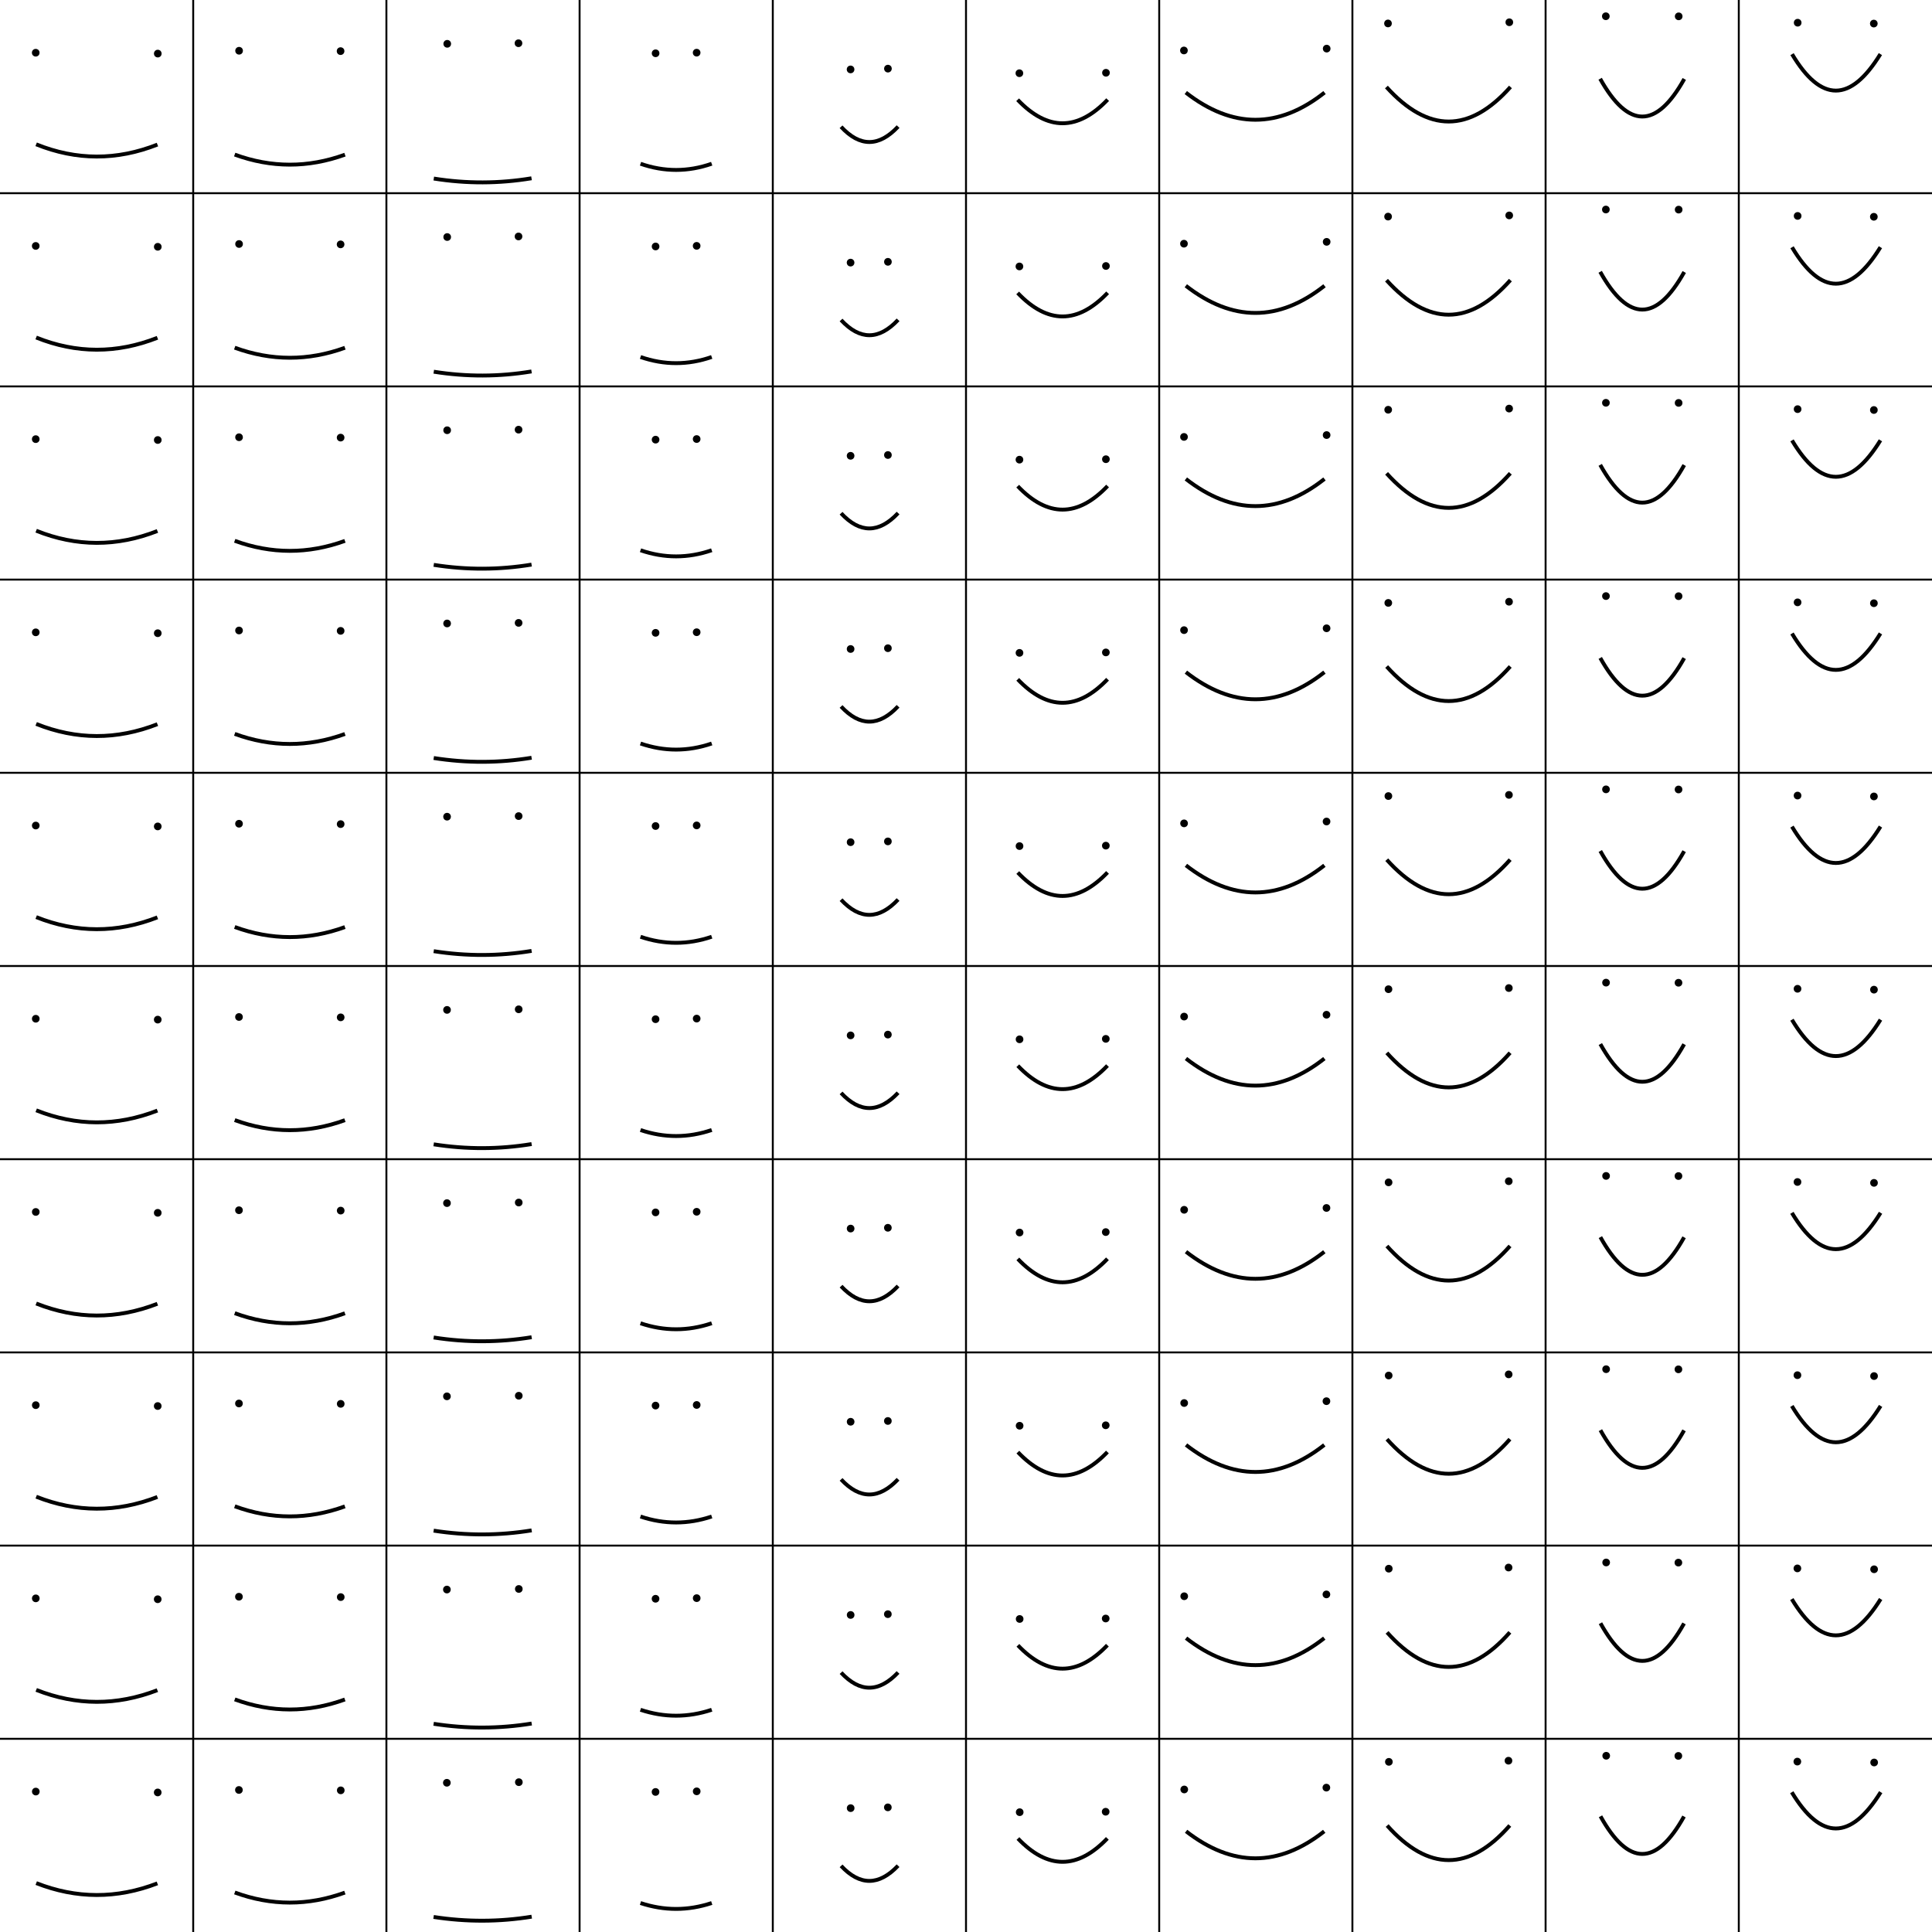 <?xml version="1.0" encoding="UTF-8"?>
<svg xmlns="http://www.w3.org/2000/svg" xmlns:xlink="http://www.w3.org/1999/xlink"
     width="1000" height="1000" viewBox="-50 -50 1000 1000" diplayInline="False">
<defs>
</defs>
<circle cx="-31.509" cy="-22.711" r="1" stroke="black" stroke-width="2" fill="none" />
<circle cx="31.664" cy="-22.259" r="1" stroke="black" stroke-width="2" fill="none" />
<path d="M-31.289,24.698 Q-0.055,37.294,31.491,24.833" stroke-width="2" stroke="black" fill="black" fill-opacity="0" />
<circle cx="-31.504" cy="77.292" r="1" stroke="black" stroke-width="2" fill="none" />
<circle cx="31.66" cy="77.743" r="1" stroke="black" stroke-width="2" fill="none" />
<path d="M-31.285,124.697 Q-0.055,137.257,31.487,124.832" stroke-width="2" stroke="black" fill="black" fill-opacity="0" />
<circle cx="-31.5" cy="177.294" r="1" stroke="black" stroke-width="2" fill="none" />
<circle cx="31.656" cy="177.746" r="1" stroke="black" stroke-width="2" fill="none" />
<path d="M-31.28,224.696 Q-0.055,237.22,31.482,224.831" stroke-width="2" stroke="black" fill="black" fill-opacity="0" />
<circle cx="-31.495" cy="277.297" r="1" stroke="black" stroke-width="2" fill="none" />
<circle cx="31.651" cy="277.749" r="1" stroke="black" stroke-width="2" fill="none" />
<path d="M-31.275,324.695 Q-0.055,337.183,31.478,324.83" stroke-width="2" stroke="black" fill="black" fill-opacity="0" />
<circle cx="-31.491" cy="377.3" r="1" stroke="black" stroke-width="2" fill="none" />
<circle cx="31.647" cy="377.752" r="1" stroke="black" stroke-width="2" fill="none" />
<path d="M-31.27,424.694 Q-0.055,437.146,31.474,424.829" stroke-width="2" stroke="black" fill="black" fill-opacity="0" />
<circle cx="-31.486" cy="477.302" r="1" stroke="black" stroke-width="2" fill="none" />
<circle cx="31.643" cy="477.754" r="1" stroke="black" stroke-width="2" fill="none" />
<path d="M-31.266,524.693 Q-0.054,537.109,31.469,524.828" stroke-width="2" stroke="black" fill="black" fill-opacity="0" />
<circle cx="-31.482" cy="577.305" r="1" stroke="black" stroke-width="2" fill="none" />
<circle cx="31.639" cy="577.757" r="1" stroke="black" stroke-width="2" fill="none" />
<path d="M-31.261,624.692 Q-0.054,637.072,31.465,624.827" stroke-width="2" stroke="black" fill="black" fill-opacity="0" />
<circle cx="-31.477" cy="677.308" r="1" stroke="black" stroke-width="2" fill="none" />
<circle cx="31.634" cy="677.76" r="1" stroke="black" stroke-width="2" fill="none" />
<path d="M-31.256,724.691 Q-0.054,737.035,31.46,724.827" stroke-width="2" stroke="black" fill="black" fill-opacity="0" />
<circle cx="-31.473" cy="777.31" r="1" stroke="black" stroke-width="2" fill="none" />
<circle cx="31.63" cy="777.763" r="1" stroke="black" stroke-width="2" fill="none" />
<path d="M-31.251,824.69 Q-0.054,836.998,31.456,824.826" stroke-width="2" stroke="black" fill="black" fill-opacity="0" />
<circle cx="-31.468" cy="877.313" r="1" stroke="black" stroke-width="2" fill="none" />
<circle cx="31.626" cy="877.766" r="1" stroke="black" stroke-width="2" fill="none" />
<path d="M-31.247,924.689 Q-0.054,936.961,31.452,924.825" stroke-width="2" stroke="black" fill="black" fill-opacity="0" />
<circle cx="73.752" cy="-23.729" r="1" stroke="black" stroke-width="2" fill="none" />
<circle cx="126.283" cy="-23.541" r="1" stroke="black" stroke-width="2" fill="none" />
<path d="M71.47,30.009 Q99.944,40.418,128.548,30.053" stroke-width="2" stroke="black" fill="black" fill-opacity="0" />
<circle cx="73.742" cy="76.294" r="1" stroke="black" stroke-width="2" fill="none" />
<circle cx="126.293" cy="76.483" r="1" stroke="black" stroke-width="2" fill="none" />
<path d="M71.476,129.958 Q99.944,140.371,128.543,130.003" stroke-width="2" stroke="black" fill="black" fill-opacity="0" />
<circle cx="73.732" cy="176.318" r="1" stroke="black" stroke-width="2" fill="none" />
<circle cx="126.304" cy="176.508" r="1" stroke="black" stroke-width="2" fill="none" />
<path d="M71.481,229.907 Q99.943,240.323,128.538,229.952" stroke-width="2" stroke="black" fill="black" fill-opacity="0" />
<circle cx="73.722" cy="276.342" r="1" stroke="black" stroke-width="2" fill="none" />
<circle cx="126.314" cy="276.532" r="1" stroke="black" stroke-width="2" fill="none" />
<path d="M71.486,329.856 Q99.943,340.276,128.534,329.902" stroke-width="2" stroke="black" fill="black" fill-opacity="0" />
<circle cx="73.712" cy="376.365" r="1" stroke="black" stroke-width="2" fill="none" />
<circle cx="126.324" cy="376.556" r="1" stroke="black" stroke-width="2" fill="none" />
<path d="M71.491,429.804 Q99.943,440.229,128.529,429.851" stroke-width="2" stroke="black" fill="black" fill-opacity="0" />
<circle cx="73.701" cy="476.389" r="1" stroke="black" stroke-width="2" fill="none" />
<circle cx="126.334" cy="476.581" r="1" stroke="black" stroke-width="2" fill="none" />
<path d="M71.496,529.753 Q99.943,540.182,128.524,529.8" stroke-width="2" stroke="black" fill="black" fill-opacity="0" />
<circle cx="73.691" cy="576.413" r="1" stroke="black" stroke-width="2" fill="none" />
<circle cx="126.344" cy="576.605" r="1" stroke="black" stroke-width="2" fill="none" />
<path d="M71.502,629.702 Q99.943,640.135,128.519,629.75" stroke-width="2" stroke="black" fill="black" fill-opacity="0" />
<circle cx="73.681" cy="676.436" r="1" stroke="black" stroke-width="2" fill="none" />
<circle cx="126.354" cy="676.629" r="1" stroke="black" stroke-width="2" fill="none" />
<path d="M71.507,729.651 Q99.943,740.088,128.514,729.699" stroke-width="2" stroke="black" fill="black" fill-opacity="0" />
<circle cx="73.671" cy="776.46" r="1" stroke="black" stroke-width="2" fill="none" />
<circle cx="126.364" cy="776.654" r="1" stroke="black" stroke-width="2" fill="none" />
<path d="M71.512,829.6 Q99.943,840.041,128.509,829.649" stroke-width="2" stroke="black" fill="black" fill-opacity="0" />
<circle cx="73.661" cy="876.484" r="1" stroke="black" stroke-width="2" fill="none" />
<circle cx="126.375" cy="876.678" r="1" stroke="black" stroke-width="2" fill="none" />
<path d="M71.517,929.548 Q99.943,939.993,128.504,929.598" stroke-width="2" stroke="black" fill="black" fill-opacity="0" />
<circle cx="181.491" cy="-27.323" r="1" stroke="black" stroke-width="2" fill="none" />
<circle cx="218.362" cy="-27.622" r="1" stroke="black" stroke-width="2" fill="none" />
<path d="M174.524,42.415 Q199.946,46.461,225.114,42.28" stroke-width="2" stroke="black" fill="black" fill-opacity="0" />
<circle cx="181.468" cy="72.687" r="1" stroke="black" stroke-width="2" fill="none" />
<circle cx="218.384" cy="72.386" r="1" stroke="black" stroke-width="2" fill="none" />
<path d="M174.513,142.392 Q199.945,146.428,225.124,142.257" stroke-width="2" stroke="black" fill="black" fill-opacity="0" />
<circle cx="181.446" cy="172.696" r="1" stroke="black" stroke-width="2" fill="none" />
<circle cx="218.405" cy="172.394" r="1" stroke="black" stroke-width="2" fill="none" />
<path d="M174.502,242.369 Q199.945,246.395,225.133,242.234" stroke-width="2" stroke="black" fill="black" fill-opacity="0" />
<circle cx="181.423" cy="272.705" r="1" stroke="black" stroke-width="2" fill="none" />
<circle cx="218.427" cy="272.402" r="1" stroke="black" stroke-width="2" fill="none" />
<path d="M174.492,342.346 Q199.945,346.363,225.143,342.212" stroke-width="2" stroke="black" fill="black" fill-opacity="0" />
<circle cx="181.4" cy="372.714" r="1" stroke="black" stroke-width="2" fill="none" />
<circle cx="218.449" cy="372.411" r="1" stroke="black" stroke-width="2" fill="none" />
<path d="M174.481,442.323 Q199.945,446.33,225.152,442.189" stroke-width="2" stroke="black" fill="black" fill-opacity="0" />
<circle cx="181.378" cy="472.723" r="1" stroke="black" stroke-width="2" fill="none" />
<circle cx="218.47" cy="472.419" r="1" stroke="black" stroke-width="2" fill="none" />
<path d="M174.47,542.3 Q199.945,546.297,225.162,542.166" stroke-width="2" stroke="black" fill="black" fill-opacity="0" />
<circle cx="181.355" cy="572.733" r="1" stroke="black" stroke-width="2" fill="none" />
<circle cx="218.492" cy="572.427" r="1" stroke="black" stroke-width="2" fill="none" />
<path d="M174.46,642.277 Q199.944,646.264,225.171,642.143" stroke-width="2" stroke="black" fill="black" fill-opacity="0" />
<circle cx="181.333" cy="672.742" r="1" stroke="black" stroke-width="2" fill="none" />
<circle cx="218.514" cy="672.435" r="1" stroke="black" stroke-width="2" fill="none" />
<path d="M174.449,742.254 Q199.944,746.231,225.181,742.12" stroke-width="2" stroke="black" fill="black" fill-opacity="0" />
<circle cx="181.31" cy="772.751" r="1" stroke="black" stroke-width="2" fill="none" />
<circle cx="218.535" cy="772.443" r="1" stroke="black" stroke-width="2" fill="none" />
<path d="M174.439,842.231 Q199.944,846.198,225.19,842.097" stroke-width="2" stroke="black" fill="black" fill-opacity="0" />
<circle cx="181.287" cy="872.76" r="1" stroke="black" stroke-width="2" fill="none" />
<circle cx="218.557" cy="872.451" r="1" stroke="black" stroke-width="2" fill="none" />
<path d="M174.428,942.209 Q199.944,946.166,225.2,942.074" stroke-width="2" stroke="black" fill="black" fill-opacity="0" />
<circle cx="289.339" cy="-22.42" r="1" stroke="black" stroke-width="2" fill="none" />
<circle cx="310.581" cy="-22.737" r="1" stroke="black" stroke-width="2" fill="none" />
<path d="M281.535,34.754 Q299.964,41.171,318.378,34.747" stroke-width="2" stroke="black" fill="black" fill-opacity="0" />
<circle cx="289.336" cy="77.572" r="1" stroke="black" stroke-width="2" fill="none" />
<circle cx="310.584" cy="77.255" r="1" stroke="black" stroke-width="2" fill="none" />
<path d="M281.532,134.781 Q299.964,141.164,318.38,134.774" stroke-width="2" stroke="black" fill="black" fill-opacity="0" />
<circle cx="289.332" cy="177.564" r="1" stroke="black" stroke-width="2" fill="none" />
<circle cx="310.587" cy="177.247" r="1" stroke="black" stroke-width="2" fill="none" />
<path d="M281.528,234.809 Q299.964,241.158,318.383,234.801" stroke-width="2" stroke="black" fill="black" fill-opacity="0" />
<circle cx="289.329" cy="277.557" r="1" stroke="black" stroke-width="2" fill="none" />
<circle cx="310.59" cy="277.239" r="1" stroke="black" stroke-width="2" fill="none" />
<path d="M281.524,334.837 Q299.964,341.152,318.385,334.829" stroke-width="2" stroke="black" fill="black" fill-opacity="0" />
<circle cx="289.325" cy="377.549" r="1" stroke="black" stroke-width="2" fill="none" />
<circle cx="310.593" cy="377.231" r="1" stroke="black" stroke-width="2" fill="none" />
<path d="M281.521,434.864 Q299.964,441.145,318.387,434.856" stroke-width="2" stroke="black" fill="black" fill-opacity="0" />
<circle cx="289.322" cy="477.541" r="1" stroke="black" stroke-width="2" fill="none" />
<circle cx="310.596" cy="477.223" r="1" stroke="black" stroke-width="2" fill="none" />
<path d="M281.517,534.892 Q299.964,541.139,318.389,534.883" stroke-width="2" stroke="black" fill="black" fill-opacity="0" />
<circle cx="289.318" cy="577.533" r="1" stroke="black" stroke-width="2" fill="none" />
<circle cx="310.599" cy="577.215" r="1" stroke="black" stroke-width="2" fill="none" />
<path d="M281.514,634.919 Q299.964,641.133,318.392,634.911" stroke-width="2" stroke="black" fill="black" fill-opacity="0" />
<circle cx="289.315" cy="677.526" r="1" stroke="black" stroke-width="2" fill="none" />
<circle cx="310.602" cy="677.207" r="1" stroke="black" stroke-width="2" fill="none" />
<path d="M281.51,734.947 Q299.964,741.126,318.394,734.938" stroke-width="2" stroke="black" fill="black" fill-opacity="0" />
<circle cx="289.311" cy="777.518" r="1" stroke="black" stroke-width="2" fill="none" />
<circle cx="310.605" cy="777.199" r="1" stroke="black" stroke-width="2" fill="none" />
<path d="M281.506,834.974 Q299.964,841.12,318.396,834.965" stroke-width="2" stroke="black" fill="black" fill-opacity="0" />
<circle cx="289.308" cy="877.51" r="1" stroke="black" stroke-width="2" fill="none" />
<circle cx="310.607" cy="877.191" r="1" stroke="black" stroke-width="2" fill="none" />
<path d="M281.503,935.002 Q299.964,941.114,318.399,934.993" stroke-width="2" stroke="black" fill="black" fill-opacity="0" />
<circle cx="390.255" cy="-14.068" r="1" stroke="black" stroke-width="2" fill="none" />
<circle cx="409.591" cy="-14.475" r="1" stroke="black" stroke-width="2" fill="none" />
<path d="M385.327,15.611 Q399.951,31.442,414.855,15.53" stroke-width="2" stroke="black" fill="black" fill-opacity="0" />
<circle cx="390.26" cy="85.928" r="1" stroke="black" stroke-width="2" fill="none" />
<circle cx="409.586" cy="85.521" r="1" stroke="black" stroke-width="2" fill="none" />
<path d="M385.33,115.628 Q399.951,131.435,414.853,115.547" stroke-width="2" stroke="black" fill="black" fill-opacity="0" />
<circle cx="390.265" cy="185.924" r="1" stroke="black" stroke-width="2" fill="none" />
<circle cx="409.581" cy="185.516" r="1" stroke="black" stroke-width="2" fill="none" />
<path d="M385.332,215.645 Q399.951,231.429,414.851,215.565" stroke-width="2" stroke="black" fill="black" fill-opacity="0" />
<circle cx="390.27" cy="285.919" r="1" stroke="black" stroke-width="2" fill="none" />
<circle cx="409.576" cy="285.512" r="1" stroke="black" stroke-width="2" fill="none" />
<path d="M385.335,315.662 Q399.951,331.423,414.849,315.582" stroke-width="2" stroke="black" fill="black" fill-opacity="0" />
<circle cx="390.275" cy="385.915" r="1" stroke="black" stroke-width="2" fill="none" />
<circle cx="409.57" cy="385.508" r="1" stroke="black" stroke-width="2" fill="none" />
<path d="M385.337,415.679 Q399.951,431.416,414.847,415.6" stroke-width="2" stroke="black" fill="black" fill-opacity="0" />
<circle cx="390.28" cy="485.911" r="1" stroke="black" stroke-width="2" fill="none" />
<circle cx="409.565" cy="485.504" r="1" stroke="black" stroke-width="2" fill="none" />
<path d="M385.34,515.696 Q399.951,531.41,414.845,515.618" stroke-width="2" stroke="black" fill="black" fill-opacity="0" />
<circle cx="390.285" cy="585.906" r="1" stroke="black" stroke-width="2" fill="none" />
<circle cx="409.56" cy="585.499" r="1" stroke="black" stroke-width="2" fill="none" />
<path d="M385.342,615.713 Q399.951,631.403,414.843,615.635" stroke-width="2" stroke="black" fill="black" fill-opacity="0" />
<circle cx="390.289" cy="685.902" r="1" stroke="black" stroke-width="2" fill="none" />
<circle cx="409.555" cy="685.495" r="1" stroke="black" stroke-width="2" fill="none" />
<path d="M385.345,715.73 Q399.951,731.397,414.841,715.653" stroke-width="2" stroke="black" fill="black" fill-opacity="0" />
<circle cx="390.294" cy="785.898" r="1" stroke="black" stroke-width="2" fill="none" />
<circle cx="409.549" cy="785.491" r="1" stroke="black" stroke-width="2" fill="none" />
<path d="M385.348,815.747 Q399.95,831.391,414.839,815.67" stroke-width="2" stroke="black" fill="black" fill-opacity="0" />
<circle cx="390.299" cy="885.894" r="1" stroke="black" stroke-width="2" fill="none" />
<circle cx="409.544" cy="885.486" r="1" stroke="black" stroke-width="2" fill="none" />
<path d="M385.35,915.765 Q399.95,931.384,414.837,915.688" stroke-width="2" stroke="black" fill="black" fill-opacity="0" />
<circle cx="477.631" cy="-12.1" r="1" stroke="black" stroke-width="2" fill="none" />
<circle cx="522.45" cy="-12.335" r="1" stroke="black" stroke-width="2" fill="none" />
<path d="M476.724,1.631 Q499.993,26.013,523.32,1.562" stroke-width="2" stroke="black" fill="black" fill-opacity="0" />
<circle cx="477.648" cy="87.909" r="1" stroke="black" stroke-width="2" fill="none" />
<circle cx="522.432" cy="87.675" r="1" stroke="black" stroke-width="2" fill="none" />
<path d="M476.742,101.628 Q499.993,125.987,523.302,101.56" stroke-width="2" stroke="black" fill="black" fill-opacity="0" />
<circle cx="477.666" cy="187.919" r="1" stroke="black" stroke-width="2" fill="none" />
<circle cx="522.415" cy="187.685" r="1" stroke="black" stroke-width="2" fill="none" />
<path d="M476.76,201.626 Q499.993,225.962,523.284,201.558" stroke-width="2" stroke="black" fill="black" fill-opacity="0" />
<circle cx="477.684" cy="287.928" r="1" stroke="black" stroke-width="2" fill="none" />
<circle cx="522.397" cy="287.694" r="1" stroke="black" stroke-width="2" fill="none" />
<path d="M476.778,301.624 Q499.993,325.936,523.266,301.556" stroke-width="2" stroke="black" fill="black" fill-opacity="0" />
<circle cx="477.702" cy="387.938" r="1" stroke="black" stroke-width="2" fill="none" />
<circle cx="522.379" cy="387.704" r="1" stroke="black" stroke-width="2" fill="none" />
<path d="M476.796,401.622 Q499.993,425.91,523.248,401.554" stroke-width="2" stroke="black" fill="black" fill-opacity="0" />
<circle cx="477.719" cy="487.947" r="1" stroke="black" stroke-width="2" fill="none" />
<circle cx="522.361" cy="487.714" r="1" stroke="black" stroke-width="2" fill="none" />
<path d="M476.814,501.619 Q499.993,525.884,523.23,501.553" stroke-width="2" stroke="black" fill="black" fill-opacity="0" />
<circle cx="477.737" cy="587.957" r="1" stroke="black" stroke-width="2" fill="none" />
<circle cx="522.343" cy="587.724" r="1" stroke="black" stroke-width="2" fill="none" />
<path d="M476.831,601.617 Q499.993,625.859,523.213,601.551" stroke-width="2" stroke="black" fill="black" fill-opacity="0" />
<circle cx="477.755" cy="687.966" r="1" stroke="black" stroke-width="2" fill="none" />
<circle cx="522.325" cy="687.734" r="1" stroke="black" stroke-width="2" fill="none" />
<path d="M476.849,701.615 Q499.993,725.833,523.195,701.549" stroke-width="2" stroke="black" fill="black" fill-opacity="0" />
<circle cx="477.773" cy="787.976" r="1" stroke="black" stroke-width="2" fill="none" />
<circle cx="522.307" cy="787.744" r="1" stroke="black" stroke-width="2" fill="none" />
<path d="M476.867,801.612 Q499.993,825.807,523.177,801.547" stroke-width="2" stroke="black" fill="black" fill-opacity="0" />
<circle cx="477.79" cy="887.985" r="1" stroke="black" stroke-width="2" fill="none" />
<circle cx="522.289" cy="887.754" r="1" stroke="black" stroke-width="2" fill="none" />
<path d="M476.885,901.61 Q499.993,925.781,523.159,901.545" stroke-width="2" stroke="black" fill="black" fill-opacity="0" />
<circle cx="562.8" cy="-23.875" r="1" stroke="black" stroke-width="2" fill="none" />
<circle cx="636.689" cy="-24.835" r="1" stroke="black" stroke-width="2" fill="none" />
<path d="M563.765,-2.095 Q599.957,26.072,635.581,-2.091" stroke-width="2" stroke="black" fill="black" fill-opacity="0" />
<circle cx="562.819" cy="76.136" r="1" stroke="black" stroke-width="2" fill="none" />
<circle cx="636.67" cy="75.178" r="1" stroke="black" stroke-width="2" fill="none" />
<path d="M563.783,97.903 Q599.957,126.045,635.563,97.907" stroke-width="2" stroke="black" fill="black" fill-opacity="0" />
<circle cx="562.837" cy="176.147" r="1" stroke="black" stroke-width="2" fill="none" />
<circle cx="636.652" cy="175.19" r="1" stroke="black" stroke-width="2" fill="none" />
<path d="M563.801,197.901 Q599.957,226.017,635.545,197.905" stroke-width="2" stroke="black" fill="black" fill-opacity="0" />
<circle cx="562.855" cy="276.159" r="1" stroke="black" stroke-width="2" fill="none" />
<circle cx="636.634" cy="275.202" r="1" stroke="black" stroke-width="2" fill="none" />
<path d="M563.819,297.899 Q599.957,325.99,635.527,297.903" stroke-width="2" stroke="black" fill="black" fill-opacity="0" />
<circle cx="562.874" cy="376.17" r="1" stroke="black" stroke-width="2" fill="none" />
<circle cx="636.616" cy="375.214" r="1" stroke="black" stroke-width="2" fill="none" />
<path d="M563.837,397.897 Q599.957,425.963,635.51,397.901" stroke-width="2" stroke="black" fill="black" fill-opacity="0" />
<circle cx="562.892" cy="476.181" r="1" stroke="black" stroke-width="2" fill="none" />
<circle cx="636.597" cy="475.226" r="1" stroke="black" stroke-width="2" fill="none" />
<path d="M563.855,497.895 Q599.957,525.936,635.492,497.899" stroke-width="2" stroke="black" fill="black" fill-opacity="0" />
<circle cx="562.911" cy="576.193" r="1" stroke="black" stroke-width="2" fill="none" />
<circle cx="636.579" cy="575.238" r="1" stroke="black" stroke-width="2" fill="none" />
<path d="M563.873,597.893 Q599.957,625.908,635.474,597.897" stroke-width="2" stroke="black" fill="black" fill-opacity="0" />
<circle cx="562.929" cy="676.204" r="1" stroke="black" stroke-width="2" fill="none" />
<circle cx="636.561" cy="675.25" r="1" stroke="black" stroke-width="2" fill="none" />
<path d="M563.891,697.891 Q599.957,725.881,635.456,697.895" stroke-width="2" stroke="black" fill="black" fill-opacity="0" />
<circle cx="562.947" cy="776.215" r="1" stroke="black" stroke-width="2" fill="none" />
<circle cx="636.543" cy="775.262" r="1" stroke="black" stroke-width="2" fill="none" />
<path d="M563.909,797.888 Q599.957,825.854,635.438,797.894" stroke-width="2" stroke="black" fill="black" fill-opacity="0" />
<circle cx="562.966" cy="876.227" r="1" stroke="black" stroke-width="2" fill="none" />
<circle cx="636.524" cy="875.274" r="1" stroke="black" stroke-width="2" fill="none" />
<path d="M563.927,897.886 Q599.957,925.826,635.42,897.892" stroke-width="2" stroke="black" fill="black" fill-opacity="0" />
<circle cx="668.424" cy="-37.865" r="1" stroke="black" stroke-width="2" fill="none" />
<circle cx="731.221" cy="-38.476" r="1" stroke="black" stroke-width="2" fill="none" />
<path d="M667.609,-4.96 Q700.002,30.776,731.817,-4.993" stroke-width="2" stroke="black" fill="black" fill-opacity="0" />
<circle cx="668.474" cy="62.111" r="1" stroke="black" stroke-width="2" fill="none" />
<circle cx="731.172" cy="61.502" r="1" stroke="black" stroke-width="2" fill="none" />
<path d="M667.651,95.024 Q700.002,130.768,731.777,94.992" stroke-width="2" stroke="black" fill="black" fill-opacity="0" />
<circle cx="668.525" cy="162.087" r="1" stroke="black" stroke-width="2" fill="none" />
<circle cx="731.123" cy="161.481" r="1" stroke="black" stroke-width="2" fill="none" />
<path d="M667.693,195.008 Q700.002,230.76,731.737,194.976" stroke-width="2" stroke="black" fill="black" fill-opacity="0" />
<circle cx="668.575" cy="262.062" r="1" stroke="black" stroke-width="2" fill="none" />
<circle cx="731.074" cy="261.459" r="1" stroke="black" stroke-width="2" fill="none" />
<path d="M667.734,294.992 Q700.003,330.752,731.697,294.961" stroke-width="2" stroke="black" fill="black" fill-opacity="0" />
<circle cx="668.625" cy="362.038" r="1" stroke="black" stroke-width="2" fill="none" />
<circle cx="731.025" cy="361.438" r="1" stroke="black" stroke-width="2" fill="none" />
<path d="M667.776,394.976 Q700.003,430.744,731.658,394.945" stroke-width="2" stroke="black" fill="black" fill-opacity="0" />
<circle cx="668.675" cy="462.014" r="1" stroke="black" stroke-width="2" fill="none" />
<circle cx="730.977" cy="461.416" r="1" stroke="black" stroke-width="2" fill="none" />
<path d="M667.817,494.961 Q700.003,530.736,731.618,494.93" stroke-width="2" stroke="black" fill="black" fill-opacity="0" />
<circle cx="668.726" cy="561.99" r="1" stroke="black" stroke-width="2" fill="none" />
<circle cx="730.928" cy="561.395" r="1" stroke="black" stroke-width="2" fill="none" />
<path d="M667.859,594.945 Q700.003,630.728,731.578,594.915" stroke-width="2" stroke="black" fill="black" fill-opacity="0" />
<circle cx="668.776" cy="661.969" r="1" stroke="black" stroke-width="2" fill="none" />
<circle cx="730.878" cy="661.376" r="1" stroke="black" stroke-width="2" fill="none" />
<path d="M667.901,694.929 Q700.003,730.719,731.538,694.9" stroke-width="2" stroke="black" fill="black" fill-opacity="0" />
<circle cx="668.827" cy="761.949" r="1" stroke="black" stroke-width="2" fill="none" />
<circle cx="730.829" cy="761.359" r="1" stroke="black" stroke-width="2" fill="none" />
<path d="M667.944,794.914 Q700.004,830.708,731.497,794.885" stroke-width="2" stroke="black" fill="black" fill-opacity="0" />
<circle cx="668.878" cy="861.929" r="1" stroke="black" stroke-width="2" fill="none" />
<circle cx="730.779" cy="861.342" r="1" stroke="black" stroke-width="2" fill="none" />
<path d="M667.987,894.899 Q700.004,930.697,731.456,894.871" stroke-width="2" stroke="black" fill="black" fill-opacity="0" />
<circle cx="781.174" cy="-41.592" r="1" stroke="black" stroke-width="2" fill="none" />
<circle cx="818.885" cy="-41.541" r="1" stroke="black" stroke-width="2" fill="none" />
<path d="M778.233,-9.236 Q800.057,29.826,821.779,-9.138" stroke-width="2" stroke="black" fill="black" fill-opacity="0" />
<circle cx="781.195" cy="58.447" r="1" stroke="black" stroke-width="2" fill="none" />
<circle cx="818.867" cy="58.501" r="1" stroke="black" stroke-width="2" fill="none" />
<path d="M778.252,90.691 Q800.057,129.74,821.765,90.788" stroke-width="2" stroke="black" fill="black" fill-opacity="0" />
<circle cx="781.216" cy="158.487" r="1" stroke="black" stroke-width="2" fill="none" />
<circle cx="818.848" cy="158.543" r="1" stroke="black" stroke-width="2" fill="none" />
<path d="M778.272,190.618 Q800.057,229.653,821.751,190.715" stroke-width="2" stroke="black" fill="black" fill-opacity="0" />
<circle cx="781.238" cy="258.529" r="1" stroke="black" stroke-width="2" fill="none" />
<circle cx="818.828" cy="258.587" r="1" stroke="black" stroke-width="2" fill="none" />
<path d="M778.293,290.546 Q800.057,329.565,821.736,290.642" stroke-width="2" stroke="black" fill="black" fill-opacity="0" />
<circle cx="781.26" cy="358.57" r="1" stroke="black" stroke-width="2" fill="none" />
<circle cx="818.808" cy="358.632" r="1" stroke="black" stroke-width="2" fill="none" />
<path d="M778.313,390.474 Q800.057,429.478,821.72,390.57" stroke-width="2" stroke="black" fill="black" fill-opacity="0" />
<circle cx="781.282" cy="458.612" r="1" stroke="black" stroke-width="2" fill="none" />
<circle cx="818.788" cy="458.676" r="1" stroke="black" stroke-width="2" fill="none" />
<path d="M778.334,490.402 Q800.058,529.39,821.705,490.498" stroke-width="2" stroke="black" fill="black" fill-opacity="0" />
<circle cx="781.304" cy="558.654" r="1" stroke="black" stroke-width="2" fill="none" />
<circle cx="818.768" cy="558.72" r="1" stroke="black" stroke-width="2" fill="none" />
<path d="M778.355,590.33 Q800.058,629.302,821.69,590.426" stroke-width="2" stroke="black" fill="black" fill-opacity="0" />
<circle cx="781.327" cy="658.696" r="1" stroke="black" stroke-width="2" fill="none" />
<circle cx="818.748" cy="658.765" r="1" stroke="black" stroke-width="2" fill="none" />
<path d="M778.375,690.258 Q800.058,729.214,821.675,690.353" stroke-width="2" stroke="black" fill="black" fill-opacity="0" />
<circle cx="781.349" cy="758.737" r="1" stroke="black" stroke-width="2" fill="none" />
<circle cx="818.728" cy="758.809" r="1" stroke="black" stroke-width="2" fill="none" />
<path d="M778.396,790.186 Q800.058,829.127,821.66,790.281" stroke-width="2" stroke="black" fill="black" fill-opacity="0" />
<circle cx="781.371" cy="858.779" r="1" stroke="black" stroke-width="2" fill="none" />
<circle cx="818.708" cy="858.853" r="1" stroke="black" stroke-width="2" fill="none" />
<path d="M778.417,890.114 Q800.058,929.039,821.644,890.209" stroke-width="2" stroke="black" fill="black" fill-opacity="0" />
<circle cx="880.469" cy="-38.245" r="1" stroke="black" stroke-width="2" fill="none" />
<circle cx="919.882" cy="-37.8" r="1" stroke="black" stroke-width="2" fill="none" />
<path d="M877.566,-21.971 Q900.062,15.777,923.285,-22.002" stroke-width="2" stroke="black" fill="black" fill-opacity="0" />
<circle cx="880.454" cy="61.762" r="1" stroke="black" stroke-width="2" fill="none" />
<circle cx="919.898" cy="62.209" r="1" stroke="black" stroke-width="2" fill="none" />
<path d="M877.553,77.985 Q900.062,115.713,923.3,77.953" stroke-width="2" stroke="black" fill="black" fill-opacity="0" />
<circle cx="880.439" cy="161.77" r="1" stroke="black" stroke-width="2" fill="none" />
<circle cx="919.913" cy="162.217" r="1" stroke="black" stroke-width="2" fill="none" />
<path d="M877.541,177.941 Q900.062,215.648,923.315,177.909" stroke-width="2" stroke="black" fill="black" fill-opacity="0" />
<circle cx="880.424" cy="261.777" r="1" stroke="black" stroke-width="2" fill="none" />
<circle cx="919.928" cy="262.226" r="1" stroke="black" stroke-width="2" fill="none" />
<path d="M877.528,277.897 Q900.062,315.584,923.329,277.864" stroke-width="2" stroke="black" fill="black" fill-opacity="0" />
<circle cx="880.41" cy="361.784" r="1" stroke="black" stroke-width="2" fill="none" />
<circle cx="919.944" cy="362.234" r="1" stroke="black" stroke-width="2" fill="none" />
<path d="M877.516,377.854 Q900.062,415.519,923.344,377.82" stroke-width="2" stroke="black" fill="black" fill-opacity="0" />
<circle cx="880.395" cy="461.792" r="1" stroke="black" stroke-width="2" fill="none" />
<circle cx="919.959" cy="462.243" r="1" stroke="black" stroke-width="2" fill="none" />
<path d="M877.503,477.81 Q900.062,515.454,923.359,477.775" stroke-width="2" stroke="black" fill="black" fill-opacity="0" />
<circle cx="880.373" cy="561.795" r="1" stroke="black" stroke-width="2" fill="none" />
<circle cx="919.982" cy="562.248" r="1" stroke="black" stroke-width="2" fill="none" />
<path d="M877.483,577.771 Q900.062,615.385,923.38,577.736" stroke-width="2" stroke="black" fill="black" fill-opacity="0" />
<circle cx="880.349" cy="661.797" r="1" stroke="black" stroke-width="2" fill="none" />
<circle cx="920.006" cy="662.252" r="1" stroke="black" stroke-width="2" fill="none" />
<path d="M877.461,677.734 Q900.062,715.314,923.404,677.698" stroke-width="2" stroke="black" fill="black" fill-opacity="0" />
<circle cx="880.326" cy="761.799" r="1" stroke="black" stroke-width="2" fill="none" />
<circle cx="920.031" cy="762.256" r="1" stroke="black" stroke-width="2" fill="none" />
<path d="M877.438,777.696 Q900.062,815.244,923.427,777.66" stroke-width="2" stroke="black" fill="black" fill-opacity="0" />
<circle cx="880.302" cy="861.801" r="1" stroke="black" stroke-width="2" fill="none" />
<circle cx="920.056" cy="862.259" r="1" stroke="black" stroke-width="2" fill="none" />
<path d="M877.416,877.659 Q900.062,915.173,923.451,877.622" stroke-width="2" stroke="black" fill="black" fill-opacity="0" />
<path d="M-50,50 L950,50" stroke="black" />
<path d="M50,-50 L50,950" stroke="black" />
<path d="M-50,150 L950,150" stroke="black" />
<path d="M150,-50 L150,950" stroke="black" />
<path d="M-50,250 L950,250" stroke="black" />
<path d="M250,-50 L250,950" stroke="black" />
<path d="M-50,350 L950,350" stroke="black" />
<path d="M350,-50 L350,950" stroke="black" />
<path d="M-50,450 L950,450" stroke="black" />
<path d="M450,-50 L450,950" stroke="black" />
<path d="M-50,550 L950,550" stroke="black" />
<path d="M550,-50 L550,950" stroke="black" />
<path d="M-50,650 L950,650" stroke="black" />
<path d="M650,-50 L650,950" stroke="black" />
<path d="M-50,750 L950,750" stroke="black" />
<path d="M750,-50 L750,950" stroke="black" />
<path d="M-50,850 L950,850" stroke="black" />
<path d="M850,-50 L850,950" stroke="black" />
</svg>